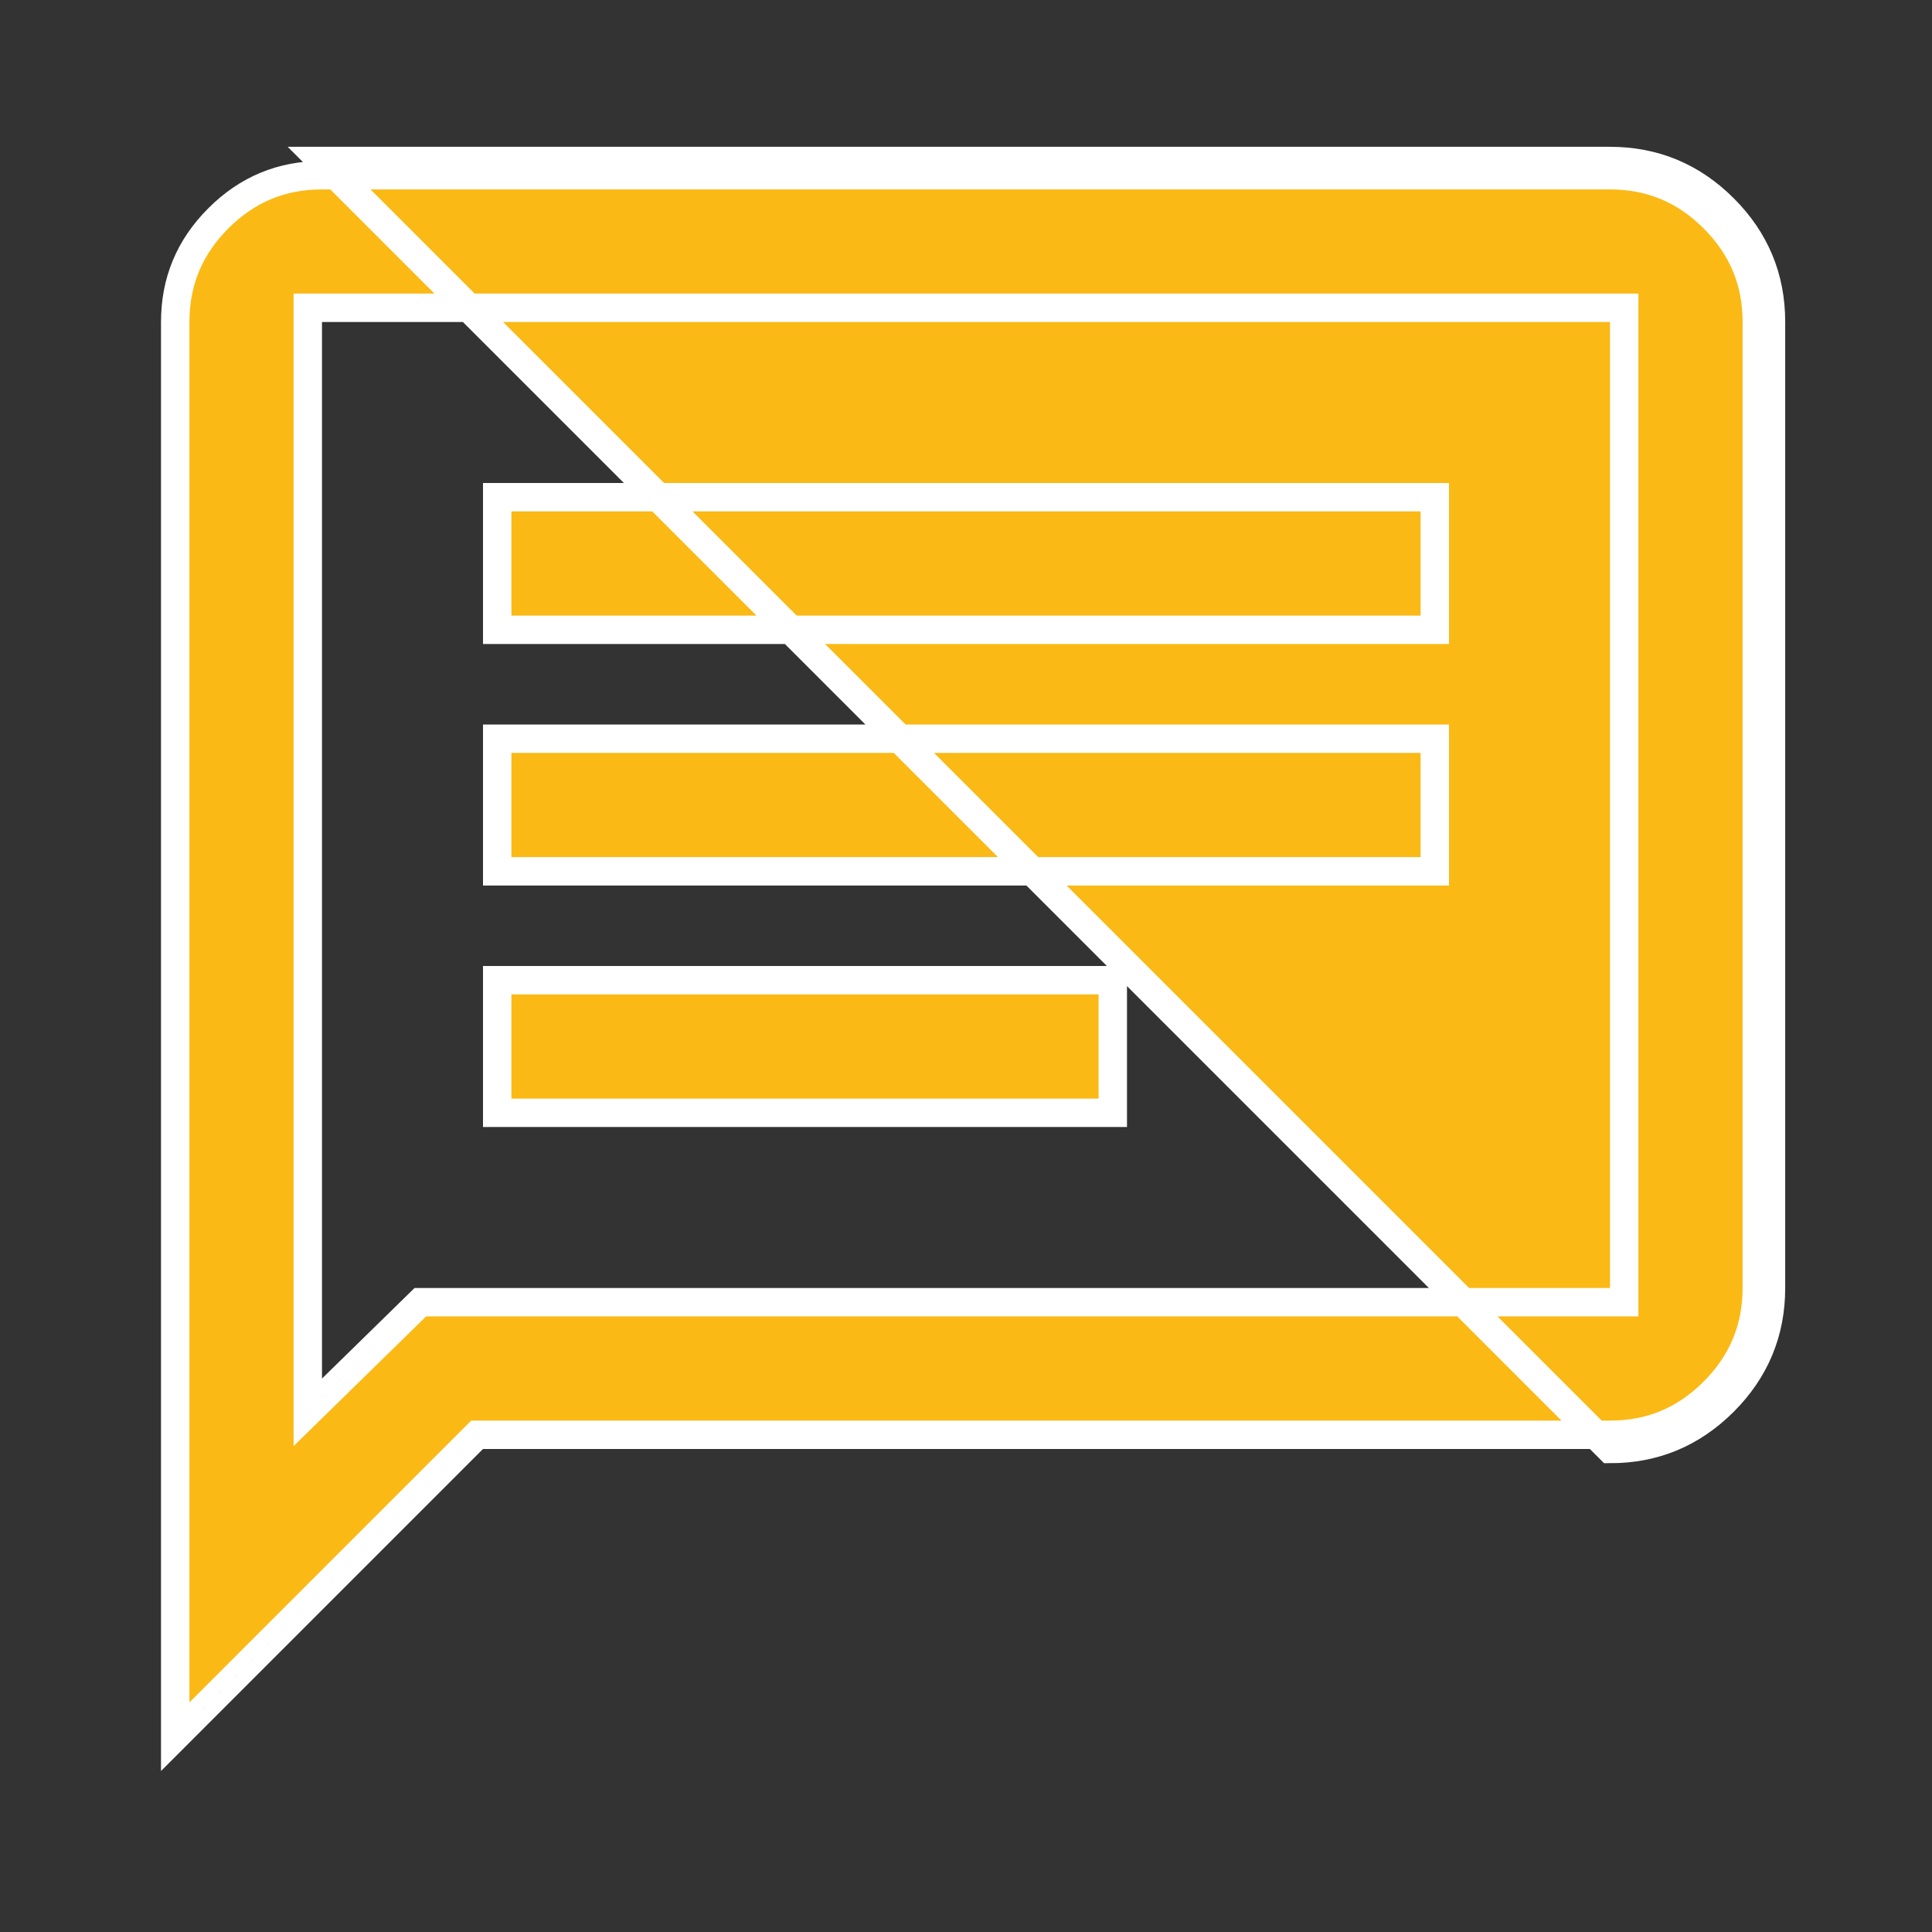 <svg width="68" height="68" viewBox="0 0 68 68" fill="none" xmlns="http://www.w3.org/2000/svg">
<rect x="0" y="0" width="68" height="68" fill="#333333" stroke="none"/>
<path d="M11.333 6.167H11.333H56.666C58.091 6.167 59.299 6.668 60.316 7.686C61.334 8.704 61.835 9.91 61.833 11.333V11.333V45.333C61.833 46.758 61.331 47.965 60.314 48.983C59.296 50.001 58.089 50.502 56.667 50.5H56.666H17H16.793L16.646 50.646L6.167 61.126V11.333C6.167 9.909 6.668 8.701 7.686 7.683C8.704 6.666 9.91 6.165 11.333 6.167ZM11.333 5.667H56.666C58.225 5.667 59.559 6.222 60.67 7.333C61.781 8.443 62.335 9.777 62.333 11.333V45.333C62.333 46.892 61.778 48.226 60.667 49.337C59.556 50.447 58.223 51.002 56.666 51L11.333 5.667ZM56.666 45.833H57.166V45.333V11.333V10.833H56.666H11.333H10.833V11.333V48.521V49.709L11.683 48.878L14.795 45.833H56.666ZM39.166 34.5V39.167H17.5V34.5H39.166ZM50.5 30.667H17.5V26H50.5V30.667ZM50.5 22.167H17.5V17.5H50.5V22.167Z" fill="#FAB915" stroke="white"/>
</svg>
